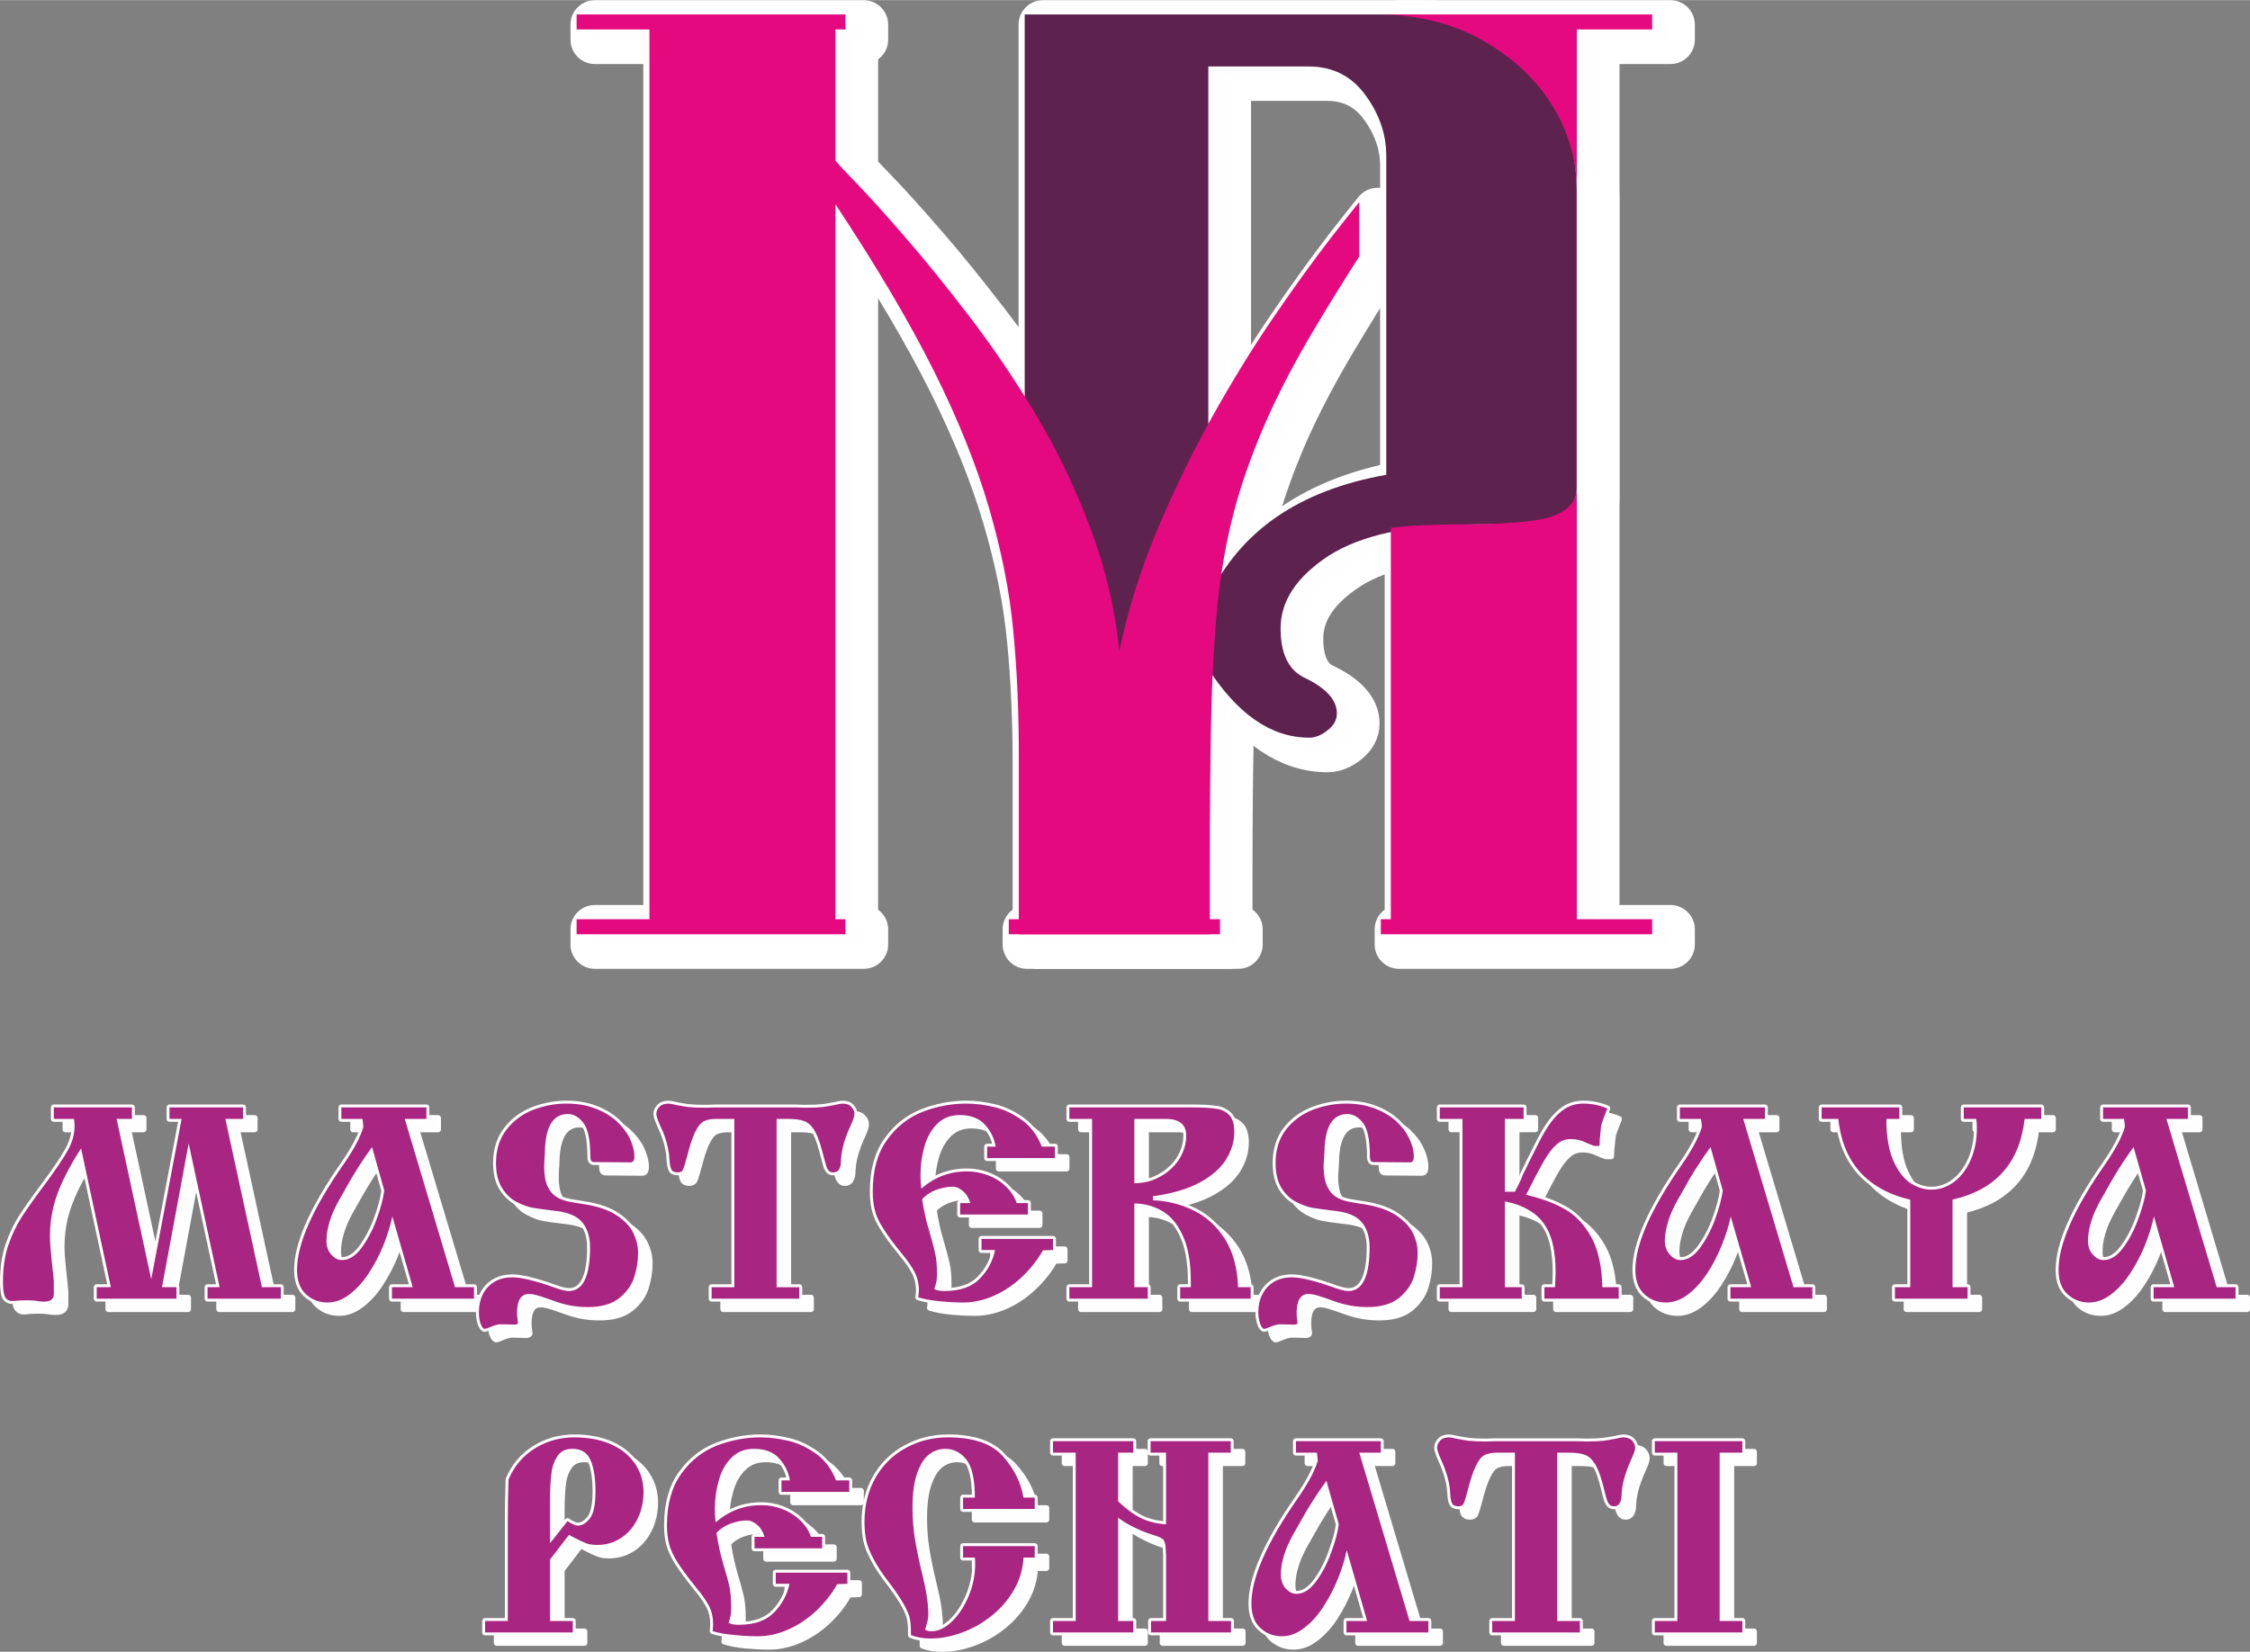 <?xml version="1.0" encoding="UTF-8"?>
<!DOCTYPE svg PUBLIC "-//W3C//DTD SVG 1.1//EN" "http://www.w3.org/Graphics/SVG/1.1/DTD/svg11.dtd">
<!-- Creator: CorelDRAW X8 -->
<svg xmlns="http://www.w3.org/2000/svg" xml:space="preserve" width="15.265cm" height="11.21cm" version="1.1" style="shape-rendering:geometricPrecision; text-rendering:geometricPrecision; image-rendering:optimizeQuality; fill-rule:evenodd; clip-rule:evenodd"
viewBox="0 0 15265 11208"
 xmlns:xlink="http://www.w3.org/1999/xlink">
 <rect x="0" y="0" width="15265" height="11208" fill="#808080" stroke="none"/>
 <defs>
  <style type="text/css">
   <![CDATA[
    .str0 {stroke:white;stroke-width:39.215;stroke-linecap:round;stroke-linejoin:round}
    .str1 {stroke:white;stroke-width:39.215;stroke-linecap:round;stroke-linejoin:round}
    .str2 {stroke:white;stroke-width:331.268;stroke-linecap:round;stroke-linejoin:round}
    .str4 {stroke:white;stroke-width:331.268;stroke-linecap:round;stroke-linejoin:round}
    .str3 {stroke:white;stroke-width:331.268;stroke-linecap:round;stroke-linejoin:round}
    .fil3 {fill:none}
    .fil0 {fill:none;fill-rule:nonzero}
    .fil4 {fill:#FEFEFE}
    .fil7 {fill:#E5097F}
    .fil6 {fill:#E51A4B}
    .fil1 {fill:#FEFEFE;fill-rule:nonzero}
    .fil2 {fill:#A82682;fill-rule:nonzero}
    .fil5 {fill:#5E224F;fill-rule:nonzero}
   ]]>
  </style>
 </defs>
 <g id="Слой_x0020_1">
  <g id="_2788273763456">
   <g>
    <path class="fil0 str0" d="M831 8805l-202 -942c-47,73 -86,142 -117,206 -31,65 -55,128 -71,192 -15,64 -23,129 -23,196 0,40 4,96 12,170 8,73 13,119 14,137l0 93c-2,19 -11,32 -26,39 -11,5 -25,7 -41,7 -15,0 -37,-2 -67,-7 -11,-1 -27,-2 -48,-2 -26,0 -46,1 -60,2 -20,2 -33,4 -39,4 -22,0 -39,-9 -49,-27 -10,-18 -15,-53 -15,-107 0,-91 12,-173 36,-245 25,-73 56,-138 93,-195 37,-57 91,-133 162,-227 69,-94 119,-168 149,-223 31,-54 46,-110 46,-167 0,-10 -1,-26 -4,-46l-137 0 0 -77 530 0 0 77 -104 0 235 1088 206 -1088 -82 0 0 -77 499 0 0 77 -120 0 248 1142 128 0 0 78 -497 0 0 -78 82 0 -210 -975 -181 975 98 0 0 78 -541 0 0 -78 96 0zm1707 -1142l-142 0 0 -77 576 0 0 77 -147 0 342 1142 128 0 0 78 -557 0 0 -78 141 0 -138 -480c-13,62 -34,127 -61,196 -28,69 -62,133 -101,192 -38,59 -82,106 -130,142 -47,36 -97,54 -148,54 -57,0 -106,-19 -146,-55 -41,-38 -61,-93 -61,-167 0,-174 104,-411 313,-712 70,-101 116,-186 137,-256 0,-11 -2,-30 -6,-56zm-244 835c1,36 13,66 35,89 22,23 45,35 70,35 47,0 91,-28 132,-83 41,-55 76,-120 103,-195 28,-75 45,-140 52,-195l-83 -295c-69,96 -128,190 -178,280 -14,26 -29,51 -42,74 -14,24 -28,52 -42,83 -14,32 -25,65 -34,100 -9,34 -13,70 -13,107zm2064 -540l-250 -2c-16,0 -24,-12 -24,-37 0,-113 -16,-189 -47,-229 -31,-40 -66,-60 -105,-60 -100,0 -151,83 -156,248 0,16 -1,35 -3,58 -1,22 -2,38 -2,48 0,56 7,101 23,134 14,34 35,58 60,75 25,15 57,26 93,33 37,7 67,12 91,15 95,15 171,40 226,77 55,37 93,78 113,122 21,44 31,88 31,132 0,52 -8,106 -25,161 -16,55 -50,103 -101,145 -51,42 -122,62 -215,62 -77,0 -151,-13 -222,-39 -16,-5 -38,-13 -66,-23 -28,-10 -50,-17 -67,-21 -16,-4 -30,-6 -43,-6 -55,0 -82,43 -82,128 0,15 1,29 3,42 2,14 3,23 3,27 0,7 -9,11 -26,11 -2,0 -13,0 -35,-1 -21,-1 -43,-1 -65,-1 -20,3 -40,9 -61,18 -21,9 -33,14 -38,14 -10,0 -19,-11 -28,-34 -8,-23 -12,-50 -12,-81 0,-45 9,-85 26,-120 18,-36 44,-64 78,-85 35,-20 76,-31 124,-31 59,0 154,23 284,69 43,16 76,24 98,24 96,0 144,-99 144,-297 0,-69 -17,-125 -52,-168 -35,-44 -99,-70 -193,-80 -66,-8 -115,-14 -146,-20 -31,-5 -66,-18 -106,-39 -40,-20 -73,-51 -100,-95 -27,-43 -40,-99 -40,-169 0,-90 23,-166 71,-228 47,-60 107,-105 181,-133 73,-28 148,-43 226,-43 72,0 137,11 194,33 58,22 106,51 145,86 39,36 69,75 90,118 20,43 31,84 31,123 0,26 -9,39 -25,39zm703 847l0 -1142 -80 0 -43 0c-35,0 -63,6 -83,16 -21,10 -41,35 -60,74 -19,39 -38,99 -59,181 -10,37 -18,62 -24,74 -5,13 -18,19 -37,19 -22,0 -36,-8 -42,-23 -7,-16 -10,-37 -12,-63 -1,-51 -13,-104 -33,-161 -5,-14 -15,-39 -32,-75 -16,-37 -24,-62 -24,-75 0,-18 7,-35 21,-49 14,-15 34,-22 61,-22 9,0 26,3 51,9 25,6 52,10 81,14 29,4 67,5 116,5 10,0 22,0 35,0 14,-1 25,-1 32,-1l550 0c8,0 19,0 33,1 13,0 25,0 34,0 49,0 88,-1 117,-5 29,-4 56,-8 81,-14 25,-6 42,-9 51,-9 26,0 47,7 60,22 14,14 21,31 21,49 0,14 -8,38 -23,72 -16,34 -26,60 -33,78 -21,58 -33,111 -35,161 0,57 -17,86 -52,86 -14,0 -26,-5 -33,-15 -8,-10 -14,-21 -17,-34 -4,-13 -13,-48 -27,-105 -18,-64 -37,-111 -57,-141 -20,-29 -43,-48 -69,-56 -25,-9 -60,-13 -102,-13l-80 0 0 1142 154 0 0 78 -595 0 0 -78 154 0zm1532 -571l69 0c-11,-36 -28,-63 -51,-82 -23,-19 -45,-29 -66,-29 -38,0 -77,8 -116,22 -38,15 -70,36 -94,63 13,84 29,154 47,212 19,65 33,117 41,154 9,38 13,87 13,146 0,33 -6,66 -19,98 17,9 40,13 69,13 107,0 187,-28 241,-84 54,-56 88,-121 103,-194l-92 0 0 -76 485 0 0 76 -68 2c-37,65 -84,125 -141,179 -57,54 -120,97 -189,128 -69,31 -140,47 -212,47 -49,0 -102,-3 -160,-8 -57,-6 -105,-15 -144,-27 3,-22 4,-38 4,-49 0,-44 -10,-84 -29,-122 -19,-37 -47,-78 -84,-122 -57,-70 -100,-127 -128,-173 -29,-45 -48,-86 -57,-123 -10,-37 -15,-79 -15,-129 0,-144 32,-260 97,-350 64,-90 144,-153 241,-190 96,-38 194,-57 296,-57 62,0 126,8 192,24 66,16 129,46 188,89 59,43 103,103 133,179l89 0 0 78 -460 0 0 -78 58 0c-9,-55 -33,-104 -72,-148 -39,-44 -97,-66 -172,-66 -62,0 -113,20 -153,60 -39,39 -68,90 -86,153 -18,62 -27,127 -27,194 0,32 2,62 6,92 89,-78 192,-117 309,-117 47,0 94,9 140,25 46,17 86,42 121,74 35,32 61,71 77,116l76 0 0 78 -460 0 0 -78zm741 -648l834 0c71,0 126,2 162,8 38,5 67,20 90,44 22,24 33,62 33,114 0,64 -18,125 -55,185 -37,60 -96,112 -178,157 -83,45 -189,77 -319,94l0 27c98,4 190,27 275,69 86,42 157,106 213,193 55,88 85,197 90,328l85 0 0 78 -478 0 0 -78 72 0 0 -39c0,-129 -18,-233 -55,-312 -36,-78 -83,-134 -141,-167 -57,-33 -120,-49 -187,-49l0 567 91 0 0 78 -532 0 0 -78 154 0 0 -1142 -154 0 0 -77zm441 515c51,-1 99,-11 142,-30 43,-18 81,-43 113,-74 31,-31 56,-66 72,-104 17,-38 25,-77 25,-117 0,-75 -47,-113 -140,-113l-212 0 0 438zm1872 -143l-251 -2c-15,0 -23,-12 -23,-37 0,-113 -16,-189 -47,-229 -31,-40 -66,-60 -105,-60 -100,0 -152,83 -156,248 -1,16 -2,35 -3,58 -2,22 -3,38 -3,48 0,56 8,101 23,134 15,34 36,58 61,75 25,15 56,26 93,33 37,7 67,12 90,15 96,15 171,40 226,77 55,37 93,78 114,122 21,44 31,88 31,132 0,52 -8,106 -25,161 -17,55 -51,103 -101,145 -51,42 -123,62 -215,62 -77,0 -151,-13 -222,-39 -16,-5 -38,-13 -66,-23 -28,-10 -51,-17 -67,-21 -16,-4 -30,-6 -43,-6 -55,0 -82,43 -82,128 0,15 1,29 3,42 2,14 3,23 3,27 0,7 -9,11 -26,11 -2,0 -14,0 -35,-1 -21,-1 -43,-1 -65,-1 -20,3 -40,9 -61,18 -21,9 -34,14 -38,14 -10,0 -19,-11 -28,-34 -8,-23 -12,-50 -12,-81 0,-45 8,-85 26,-120 18,-36 44,-64 78,-85 35,-20 76,-31 123,-31 60,0 155,23 284,69 44,16 77,24 99,24 96,0 144,-99 144,-297 0,-69 -17,-125 -52,-168 -35,-44 -99,-70 -193,-80 -67,-8 -115,-14 -146,-20 -31,-5 -66,-18 -106,-39 -40,-20 -74,-51 -101,-95 -26,-43 -40,-99 -40,-169 0,-90 24,-166 71,-228 48,-60 108,-105 182,-133 73,-28 148,-43 225,-43 73,0 138,11 195,33 58,22 106,51 145,86 39,36 69,75 89,118 21,43 31,84 31,123 0,26 -8,39 -24,39zm642 200l68 0 26 -52c12,-24 22,-47 29,-67 10,-20 17,-35 22,-44 5,-9 11,-21 17,-36 22,-43 45,-90 71,-141 25,-50 52,-95 80,-133 28,-38 60,-69 95,-91 36,-23 77,-35 123,-35 58,0 113,11 164,34 -24,60 -36,94 -39,104 -3,9 -5,29 -8,61 -4,31 -6,60 -6,88l-37 0c-22,-8 -41,-16 -59,-24 -30,-15 -63,-22 -100,-22 -36,0 -68,12 -96,37 -28,25 -56,61 -84,110 -28,48 -68,125 -122,231 99,23 185,55 259,95 73,41 134,105 182,190 48,86 73,200 76,342l111 0 0 78 -504 0 0 -78 72 0c2,-47 4,-80 4,-100 0,-69 -6,-130 -17,-182 -11,-52 -29,-98 -56,-139 -26,-40 -61,-74 -107,-101 -45,-27 -100,-48 -164,-60l0 582 114 0 0 78 -556 0 0 -78 154 0 0 -1142 -154 0 0 -77 569 0 0 77 -127 0 0 495zm1330 -495l-143 0 0 -77 577 0 0 77 -147 0 341 1142 128 0 0 78 -556 0 0 -78 141 0 -139 -480c-12,62 -33,127 -61,196 -28,69 -61,133 -100,192 -39,59 -82,106 -130,142 -48,36 -97,54 -148,54 -57,0 -106,-19 -147,-55 -40,-38 -61,-93 -61,-167 0,-174 105,-411 314,-712 70,-101 115,-186 137,-256 0,-11 -2,-30 -6,-56zm-245 835c2,36 14,66 36,89 22,23 45,35 70,35 47,0 91,-28 132,-83 41,-55 76,-120 103,-195 27,-75 45,-140 52,-195l-83 -295c-69,96 -129,190 -178,280 -15,26 -29,51 -42,74 -14,24 -28,52 -42,83 -14,32 -26,65 -34,100 -9,34 -14,70 -14,107zm1952 307l102 0 0 78 -493 0 0 -78 104 0 0 -593c-92,-22 -172,-56 -241,-102 -69,-46 -125,-106 -167,-180 -42,-74 -69,-163 -80,-267l-113 0 0 -77 527 0 0 77 -88 0c0,122 17,219 50,290 34,72 73,122 119,149 46,28 91,41 135,41 57,0 109,-17 157,-54 47,-36 84,-86 112,-149 27,-64 41,-135 41,-214 0,-19 -1,-40 -4,-63l-85 0 0 -77 526 0 0 77 -113 0c-33,298 -196,481 -489,549l0 593zm1163 -1142l-142 0 0 -77 576 0 0 77 -146 0 341 1142 128 0 0 78 -556 0 0 -78 140 0 -138 -480c-13,62 -33,127 -61,196 -28,69 -62,133 -101,192 -38,59 -82,106 -130,142 -47,36 -97,54 -148,54 -57,0 -106,-19 -146,-55 -41,-38 -61,-93 -61,-167 0,-174 104,-411 313,-712 70,-101 116,-186 137,-256 0,-11 -2,-30 -6,-56zm-244 835c2,36 13,66 35,89 22,23 45,35 70,35 47,0 91,-28 132,-83 42,-55 76,-120 103,-195 28,-75 46,-140 53,-195l-84 -295c-69,96 -128,190 -178,280 -14,26 -28,51 -42,74 -14,24 -27,52 -42,83 -14,32 -25,65 -34,100 -9,34 -13,70 -13,107zm-10434 2155l0 417 154 0 0 78 -595 0 0 -78 154 0 0 -678c0,-97 2,-191 5,-282 37,-89 96,-159 177,-209 81,-51 171,-77 270,-77 98,0 182,17 253,49 71,33 124,77 161,134 37,57 55,120 55,188 0,67 -14,128 -41,183 -27,55 -64,98 -112,130 -48,31 -102,47 -160,47 -30,0 -55,-4 -72,-11 -18,-6 -45,-19 -80,-37 -20,-10 -33,-17 -41,-21l-128 167zm0 -111l119 -150c11,9 24,16 37,22 14,6 24,9 31,9 29,0 57,-16 83,-48 25,-33 38,-94 38,-184 0,-89 -11,-159 -33,-211 -22,-52 -63,-78 -123,-78 -46,0 -79,16 -101,49 -22,32 -37,72 -42,119 -6,47 -9,106 -9,177l0 45 0 250zm1387 -43l68 0c-11,-36 -28,-63 -51,-82 -22,-19 -45,-29 -66,-29 -38,0 -77,8 -115,22 -39,15 -70,36 -94,63 13,84 29,155 46,212 20,65 34,117 42,154 8,38 12,87 12,146 0,34 -6,66 -18,98 17,9 40,13 68,13 107,0 187,-28 242,-84 53,-56 88,-121 103,-194l-93 0 0 -76 486 0 0 76 -69 2c-36,65 -83,125 -140,179 -57,54 -120,97 -190,128 -69,31 -139,47 -211,47 -50,0 -103,-3 -160,-8 -58,-6 -105,-15 -144,-27 2,-22 3,-38 3,-48 0,-45 -9,-85 -28,-122 -20,-38 -48,-79 -85,-123 -57,-70 -99,-127 -128,-172 -28,-46 -47,-87 -57,-124 -10,-36 -15,-79 -15,-129 0,-143 33,-260 97,-350 64,-90 145,-153 241,-190 96,-38 195,-57 296,-57 62,0 126,8 192,24 67,16 129,46 188,89 59,43 104,103 133,179l90 0 0 78 -460 0 0 -78 57 0c-9,-55 -33,-104 -72,-148 -39,-44 -96,-66 -172,-66 -62,0 -113,20 -152,60 -40,39 -68,90 -86,153 -18,62 -27,127 -27,194 0,32 2,62 5,92 90,-78 193,-117 310,-117 47,0 93,9 139,25 46,17 86,42 121,74 35,32 61,71 77,116l76 0 0 78 -459 0 0 -78zm1901 -188l-486 0 0 -78 80 0c0,-124 -20,-210 -58,-258 -39,-49 -86,-73 -143,-73 -38,0 -74,12 -107,36 -33,24 -61,66 -82,125 -22,59 -33,138 -33,238 0,73 5,143 16,209 10,67 27,149 51,247 27,108 40,197 40,269 0,8 0,17 -2,26 -1,10 -3,20 -6,29 -2,10 -5,17 -6,22 -2,6 -3,12 -4,16 -2,4 -3,7 -4,10 12,8 27,12 45,12 45,0 90,-22 136,-66 46,-44 84,-102 114,-172 30,-71 45,-144 45,-218 0,-20 -1,-35 -2,-45l-80 0 0 -78 486 0 0 78 -76 0c-4,77 -25,149 -63,216 -38,67 -88,126 -150,176 -61,50 -129,89 -202,116 -73,27 -144,41 -214,41 -52,0 -98,-8 -135,-22l0 -26c0,-33 -2,-61 -7,-84 -4,-25 -17,-55 -37,-93 -20,-37 -52,-85 -95,-143 -51,-65 -89,-122 -115,-172 -26,-49 -43,-92 -50,-129 -7,-36 -11,-77 -11,-121 0,-116 26,-218 77,-305 51,-87 120,-154 207,-200 86,-46 181,-70 283,-70 173,0 298,43 373,129 76,86 122,179 139,280l76 0 0 78zm891 -383l-105 0 0 -77 544 0 0 77 -152 0 0 1142 154 0 0 78 -543 0 0 -78 102 0 0 -439c0,-11 0,-18 -1,-21 0,-3 -1,-11 -1,-24 -1,-38 -8,-62 -22,-73 -14,-10 -39,-20 -74,-30 -37,-11 -76,-27 -118,-48 -43,-21 -79,-42 -109,-65l0 700 103 0 0 78 -545 0 0 -78 154 0 0 -1142 -154 0 0 -77 545 0 0 77 -103 0 0 330c53,52 105,90 155,114 49,24 106,38 170,42l0 -486zm1023 0l-142 0 0 -77 576 0 0 77 -146 0 341 1142 128 0 0 78 -556 0 0 -78 140 0 -138 -480c-13,62 -33,127 -61,196 -28,69 -62,133 -100,192 -39,59 -83,106 -131,142 -47,36 -97,54 -147,54 -58,0 -107,-19 -147,-55 -41,-37 -61,-93 -61,-167 0,-174 104,-411 313,-712 70,-101 116,-186 137,-256 0,-11 -2,-30 -6,-56zm-244 835c2,36 13,66 35,89 22,23 45,35 70,35 47,0 91,-28 132,-83 42,-55 76,-120 103,-195 28,-75 46,-140 53,-195l-84 -295c-69,96 -128,190 -178,280 -14,26 -28,51 -42,74 -14,24 -27,52 -42,83 -14,32 -25,65 -34,100 -9,34 -13,70 -13,107zm1588 307l0 -1142 -80 0 -43 0c-34,0 -62,6 -83,16 -21,10 -40,35 -59,74 -19,39 -39,99 -59,181 -10,37 -18,62 -24,75 -6,12 -18,18 -37,18 -22,0 -36,-8 -43,-23 -6,-16 -10,-37 -11,-63 -2,-51 -13,-104 -34,-161 -4,-14 -15,-39 -31,-75 -16,-37 -24,-62 -24,-75 0,-18 7,-34 21,-49 13,-15 34,-22 61,-22 8,0 25,3 50,9 26,6 53,11 81,14 29,4 68,5 116,5 10,0 22,0 36,0 13,-1 24,-1 32,-1l550 0c8,0 19,0 32,1 14,0 25,0 35,0 48,0 87,-1 116,-5 29,-3 56,-8 82,-14 25,-6 42,-9 50,-9 27,0 47,7 61,22 13,14 21,31 21,49 0,14 -8,38 -24,72 -15,34 -26,60 -32,78 -22,58 -33,111 -36,161 0,57 -17,86 -51,86 -15,0 -26,-5 -34,-15 -8,-10 -13,-21 -17,-34 -4,-13 -12,-48 -27,-105 -17,-64 -36,-111 -57,-141 -20,-29 -42,-48 -68,-56 -25,-8 -60,-13 -103,-13l-80 0 0 1142 154 0 0 78 -595 0 0 -78 154 0zm1102 0l0 -1142 -153 0 0 -77 594 0 0 77 -154 0 0 1142 154 0 0 78 -594 0 0 -78 153 0z"/>
    <path id="1" class="fil1" d="M831 8805l-202 -942c-47,73 -86,142 -117,206 -31,65 -55,128 -71,192 -15,64 -23,129 -23,196 0,40 4,96 12,170 8,73 13,119 14,137l0 93c-2,19 -11,32 -26,39 -11,5 -25,7 -41,7 -15,0 -37,-2 -67,-7 -11,-1 -27,-2 -48,-2 -26,0 -46,1 -60,2 -20,2 -33,4 -39,4 -22,0 -39,-9 -49,-27 -10,-18 -15,-53 -15,-107 0,-91 12,-173 36,-245 25,-73 56,-138 93,-195 37,-57 91,-133 162,-227 69,-94 119,-168 149,-223 31,-54 46,-110 46,-167 0,-10 -1,-26 -4,-46l-137 0 0 -77 530 0 0 77 -104 0 235 1088 206 -1088 -82 0 0 -77 499 0 0 77 -120 0 248 1142 128 0 0 78 -497 0 0 -78 82 0 -210 -975 -181 975 98 0 0 78 -541 0 0 -78 96 0zm1707 -1142l-142 0 0 -77 576 0 0 77 -147 0 342 1142 128 0 0 78 -557 0 0 -78 141 0 -138 -480c-13,62 -34,127 -61,196 -28,69 -62,133 -101,192 -38,59 -82,106 -130,142 -47,36 -97,54 -148,54 -57,0 -106,-19 -146,-55 -41,-38 -61,-93 -61,-167 0,-174 104,-411 313,-712 70,-101 116,-186 137,-256 0,-11 -2,-30 -6,-56zm-244 835c1,36 13,66 35,89 22,23 45,35 70,35 47,0 91,-28 132,-83 41,-55 76,-120 103,-195 28,-75 45,-140 52,-195l-83 -295c-69,96 -128,190 -178,280 -14,26 -29,51 -42,74 -14,24 -28,52 -42,83 -14,32 -25,65 -34,100 -9,34 -13,70 -13,107zm2064 -540l-250 -2c-16,0 -24,-12 -24,-37 0,-113 -16,-189 -47,-229 -31,-40 -66,-60 -105,-60 -100,0 -151,83 -156,248 0,16 -1,35 -3,58 -1,22 -2,38 -2,48 0,56 7,101 23,134 14,34 35,58 60,75 25,15 57,26 93,33 37,7 67,12 91,15 95,15 171,40 226,77 55,37 93,78 113,122 21,44 31,88 31,132 0,52 -8,106 -25,161 -16,55 -50,103 -101,145 -51,42 -122,62 -215,62 -77,0 -151,-13 -222,-39 -16,-5 -38,-13 -66,-23 -28,-10 -50,-17 -67,-21 -16,-4 -30,-6 -43,-6 -55,0 -82,43 -82,128 0,15 1,29 3,42 2,14 3,23 3,27 0,7 -9,11 -26,11 -2,0 -13,0 -35,-1 -21,-1 -43,-1 -65,-1 -20,3 -40,9 -61,18 -21,9 -33,14 -38,14 -10,0 -19,-11 -28,-34 -8,-23 -12,-50 -12,-81 0,-45 9,-85 26,-120 18,-36 44,-64 78,-85 35,-20 76,-31 124,-31 59,0 154,23 284,69 43,16 76,24 98,24 96,0 144,-99 144,-297 0,-69 -17,-125 -52,-168 -35,-44 -99,-70 -193,-80 -66,-8 -115,-14 -146,-20 -31,-5 -66,-18 -106,-39 -40,-20 -73,-51 -100,-95 -27,-43 -40,-99 -40,-169 0,-90 23,-166 71,-228 47,-60 107,-105 181,-133 73,-28 148,-43 226,-43 72,0 137,11 194,33 58,22 106,51 145,86 39,36 69,75 90,118 20,43 31,84 31,123 0,26 -9,39 -25,39zm703 847l0 -1142 -80 0 -43 0c-35,0 -63,6 -83,16 -21,10 -41,35 -60,74 -19,39 -38,99 -59,181 -10,37 -18,62 -24,74 -5,13 -18,19 -37,19 -22,0 -36,-8 -42,-23 -7,-16 -10,-37 -12,-63 -1,-51 -13,-104 -33,-161 -5,-14 -15,-39 -32,-75 -16,-37 -24,-62 -24,-75 0,-18 7,-35 21,-49 14,-15 34,-22 61,-22 9,0 26,3 51,9 25,6 52,10 81,14 29,4 67,5 116,5 10,0 22,0 35,0 14,-1 25,-1 32,-1l550 0c8,0 19,0 33,1 13,0 25,0 34,0 49,0 88,-1 117,-5 29,-4 56,-8 81,-14 25,-6 42,-9 51,-9 26,0 47,7 60,22 14,14 21,31 21,49 0,14 -8,38 -23,72 -16,34 -26,60 -33,78 -21,58 -33,111 -35,161 0,57 -17,86 -52,86 -14,0 -26,-5 -33,-15 -8,-10 -14,-21 -17,-34 -4,-13 -13,-48 -27,-105 -18,-64 -37,-111 -57,-141 -20,-29 -43,-48 -69,-56 -25,-9 -60,-13 -102,-13l-80 0 0 1142 154 0 0 78 -595 0 0 -78 154 0zm1532 -571l69 0c-11,-36 -28,-63 -51,-82 -23,-19 -45,-29 -66,-29 -38,0 -77,8 -116,22 -38,15 -70,36 -94,63 13,84 29,154 47,212 19,65 33,117 41,154 9,38 13,87 13,146 0,33 -6,66 -19,98 17,9 40,13 69,13 107,0 187,-28 241,-84 54,-56 88,-121 103,-194l-92 0 0 -76 485 0 0 76 -68 2c-37,65 -84,125 -141,179 -57,54 -120,97 -189,128 -69,31 -140,47 -212,47 -49,0 -102,-3 -160,-8 -57,-6 -105,-15 -144,-27 3,-22 4,-38 4,-49 0,-44 -10,-84 -29,-122 -19,-37 -47,-78 -84,-122 -57,-70 -100,-127 -128,-173 -29,-45 -48,-86 -57,-123 -10,-37 -15,-79 -15,-129 0,-144 32,-260 97,-350 64,-90 144,-153 241,-190 96,-38 194,-57 296,-57 62,0 126,8 192,24 66,16 129,46 188,89 59,43 103,103 133,179l89 0 0 78 -460 0 0 -78 58 0c-9,-55 -33,-104 -72,-148 -39,-44 -97,-66 -172,-66 -62,0 -113,20 -153,60 -39,39 -68,90 -86,153 -18,62 -27,127 -27,194 0,32 2,62 6,92 89,-78 192,-117 309,-117 47,0 94,9 140,25 46,17 86,42 121,74 35,32 61,71 77,116l76 0 0 78 -460 0 0 -78zm741 -648l834 0c71,0 126,2 162,8 38,5 67,20 90,44 22,24 33,62 33,114 0,64 -18,125 -55,185 -37,60 -96,112 -178,157 -83,45 -189,77 -319,94l0 27c98,4 190,27 275,69 86,42 157,106 213,193 55,88 85,197 90,328l85 0 0 78 -478 0 0 -78 72 0 0 -39c0,-129 -18,-233 -55,-312 -36,-78 -83,-134 -141,-167 -57,-33 -120,-49 -187,-49l0 567 91 0 0 78 -532 0 0 -78 154 0 0 -1142 -154 0 0 -77zm441 515c51,-1 99,-11 142,-30 43,-18 81,-43 113,-74 31,-31 56,-66 72,-104 17,-38 25,-77 25,-117 0,-75 -47,-113 -140,-113l-212 0 0 438zm1872 -143l-251 -2c-15,0 -23,-12 -23,-37 0,-113 -16,-189 -47,-229 -31,-40 -66,-60 -105,-60 -100,0 -152,83 -156,248 -1,16 -2,35 -3,58 -2,22 -3,38 -3,48 0,56 8,101 23,134 15,34 36,58 61,75 25,15 56,26 93,33 37,7 67,12 90,15 96,15 171,40 226,77 55,37 93,78 114,122 21,44 31,88 31,132 0,52 -8,106 -25,161 -17,55 -51,103 -101,145 -51,42 -123,62 -215,62 -77,0 -151,-13 -222,-39 -16,-5 -38,-13 -66,-23 -28,-10 -51,-17 -67,-21 -16,-4 -30,-6 -43,-6 -55,0 -82,43 -82,128 0,15 1,29 3,42 2,14 3,23 3,27 0,7 -9,11 -26,11 -2,0 -14,0 -35,-1 -21,-1 -43,-1 -65,-1 -20,3 -40,9 -61,18 -21,9 -34,14 -38,14 -10,0 -19,-11 -28,-34 -8,-23 -12,-50 -12,-81 0,-45 8,-85 26,-120 18,-36 44,-64 78,-85 35,-20 76,-31 123,-31 60,0 155,23 284,69 44,16 77,24 99,24 96,0 144,-99 144,-297 0,-69 -17,-125 -52,-168 -35,-44 -99,-70 -193,-80 -67,-8 -115,-14 -146,-20 -31,-5 -66,-18 -106,-39 -40,-20 -74,-51 -101,-95 -26,-43 -40,-99 -40,-169 0,-90 24,-166 71,-228 48,-60 108,-105 182,-133 73,-28 148,-43 225,-43 73,0 138,11 195,33 58,22 106,51 145,86 39,36 69,75 89,118 21,43 31,84 31,123 0,26 -8,39 -24,39zm642 200l68 0 26 -52c12,-24 22,-47 29,-67 10,-20 17,-35 22,-44 5,-9 11,-21 17,-36 22,-43 45,-90 71,-141 25,-50 52,-95 80,-133 28,-38 60,-69 95,-91 36,-23 77,-35 123,-35 58,0 113,11 164,34 -24,60 -36,94 -39,104 -3,9 -5,29 -8,61 -4,31 -6,60 -6,88l-37 0c-22,-8 -41,-16 -59,-24 -30,-15 -63,-22 -100,-22 -36,0 -68,12 -96,37 -28,25 -56,61 -84,110 -28,48 -68,125 -122,231 99,23 185,55 259,95 73,41 134,105 182,190 48,86 73,200 76,342l111 0 0 78 -504 0 0 -78 72 0c2,-47 4,-80 4,-100 0,-69 -6,-130 -17,-182 -11,-52 -29,-98 -56,-139 -26,-40 -61,-74 -107,-101 -45,-27 -100,-48 -164,-60l0 582 114 0 0 78 -556 0 0 -78 154 0 0 -1142 -154 0 0 -77 569 0 0 77 -127 0 0 495zm1330 -495l-143 0 0 -77 577 0 0 77 -147 0 341 1142 128 0 0 78 -556 0 0 -78 141 0 -139 -480c-12,62 -33,127 -61,196 -28,69 -61,133 -100,192 -39,59 -82,106 -130,142 -48,36 -97,54 -148,54 -57,0 -106,-19 -147,-55 -40,-38 -61,-93 -61,-167 0,-174 105,-411 314,-712 70,-101 115,-186 137,-256 0,-11 -2,-30 -6,-56zm-245 835c2,36 14,66 36,89 22,23 45,35 70,35 47,0 91,-28 132,-83 41,-55 76,-120 103,-195 27,-75 45,-140 52,-195l-83 -295c-69,96 -129,190 -178,280 -15,26 -29,51 -42,74 -14,24 -28,52 -42,83 -14,32 -26,65 -34,100 -9,34 -14,70 -14,107zm1952 307l102 0 0 78 -493 0 0 -78 104 0 0 -593c-92,-22 -172,-56 -241,-102 -69,-46 -125,-106 -167,-180 -42,-74 -69,-163 -80,-267l-113 0 0 -77 527 0 0 77 -88 0c0,122 17,219 50,290 34,72 73,122 119,149 46,28 91,41 135,41 57,0 109,-17 157,-54 47,-36 84,-86 112,-149 27,-64 41,-135 41,-214 0,-19 -1,-40 -4,-63l-85 0 0 -77 526 0 0 77 -113 0c-33,298 -196,481 -489,549l0 593zm1163 -1142l-142 0 0 -77 576 0 0 77 -146 0 341 1142 128 0 0 78 -556 0 0 -78 140 0 -138 -480c-13,62 -33,127 -61,196 -28,69 -62,133 -101,192 -38,59 -82,106 -130,142 -47,36 -97,54 -148,54 -57,0 -106,-19 -146,-55 -41,-38 -61,-93 -61,-167 0,-174 104,-411 313,-712 70,-101 116,-186 137,-256 0,-11 -2,-30 -6,-56zm-244 835c2,36 13,66 35,89 22,23 45,35 70,35 47,0 91,-28 132,-83 42,-55 76,-120 103,-195 28,-75 46,-140 53,-195l-84 -295c-69,96 -128,190 -178,280 -14,26 -28,51 -42,74 -14,24 -27,52 -42,83 -14,32 -25,65 -34,100 -9,34 -13,70 -13,107zm-10434 2155l0 417 154 0 0 78 -595 0 0 -78 154 0 0 -678c0,-97 2,-191 5,-282 37,-89 96,-159 177,-209 81,-51 171,-77 270,-77 98,0 182,17 253,49 71,33 124,77 161,134 37,57 55,120 55,188 0,67 -14,128 -41,183 -27,55 -64,98 -112,130 -48,31 -102,47 -160,47 -30,0 -55,-4 -72,-11 -18,-6 -45,-19 -80,-37 -20,-10 -33,-17 -41,-21l-128 167zm0 -111l119 -150c11,9 24,16 37,22 14,6 24,9 31,9 29,0 57,-16 83,-48 25,-33 38,-94 38,-184 0,-89 -11,-159 -33,-211 -22,-52 -63,-78 -123,-78 -46,0 -79,16 -101,49 -22,32 -37,72 -42,119 -6,47 -9,106 -9,177l0 45 0 250zm1387 -43l68 0c-11,-36 -28,-63 -51,-82 -22,-19 -45,-29 -66,-29 -38,0 -77,8 -115,22 -39,15 -70,36 -94,63 13,84 29,155 46,212 20,65 34,117 42,154 8,38 12,87 12,146 0,34 -6,66 -18,98 17,9 40,13 68,13 107,0 187,-28 242,-84 53,-56 88,-121 103,-194l-93 0 0 -76 486 0 0 76 -69 2c-36,65 -83,125 -140,179 -57,54 -120,97 -190,128 -69,31 -139,47 -211,47 -50,0 -103,-3 -160,-8 -58,-6 -105,-15 -144,-27 2,-22 3,-38 3,-48 0,-45 -9,-85 -28,-122 -20,-38 -48,-79 -85,-123 -57,-70 -99,-127 -128,-172 -28,-46 -47,-87 -57,-124 -10,-36 -15,-79 -15,-129 0,-143 33,-260 97,-350 64,-90 145,-153 241,-190 96,-38 195,-57 296,-57 62,0 126,8 192,24 67,16 129,46 188,89 59,43 104,103 133,179l90 0 0 78 -460 0 0 -78 57 0c-9,-55 -33,-104 -72,-148 -39,-44 -96,-66 -172,-66 -62,0 -113,20 -152,60 -40,39 -68,90 -86,153 -18,62 -27,127 -27,194 0,32 2,62 5,92 90,-78 193,-117 310,-117 47,0 93,9 139,25 46,17 86,42 121,74 35,32 61,71 77,116l76 0 0 78 -459 0 0 -78zm1901 -188l-486 0 0 -78 80 0c0,-124 -20,-210 -58,-258 -39,-49 -86,-73 -143,-73 -38,0 -74,12 -107,36 -33,24 -61,66 -82,125 -22,59 -33,138 -33,238 0,73 5,143 16,209 10,67 27,149 51,247 27,108 40,197 40,269 0,8 0,17 -2,26 -1,10 -3,20 -6,29 -2,10 -5,17 -6,22 -2,6 -3,12 -4,16 -2,4 -3,7 -4,10 12,8 27,12 45,12 45,0 90,-22 136,-66 46,-44 84,-102 114,-172 30,-71 45,-144 45,-218 0,-20 -1,-35 -2,-45l-80 0 0 -78 486 0 0 78 -76 0c-4,77 -25,149 -63,216 -38,67 -88,126 -150,176 -61,50 -129,89 -202,116 -73,27 -144,41 -214,41 -52,0 -98,-8 -135,-22l0 -26c0,-33 -2,-61 -7,-84 -4,-25 -17,-55 -37,-93 -20,-37 -52,-85 -95,-143 -51,-65 -89,-122 -115,-172 -26,-49 -43,-92 -50,-129 -7,-36 -11,-77 -11,-121 0,-116 26,-218 77,-305 51,-87 120,-154 207,-200 86,-46 181,-70 283,-70 173,0 298,43 373,129 76,86 122,179 139,280l76 0 0 78zm891 -383l-105 0 0 -77 544 0 0 77 -152 0 0 1142 154 0 0 78 -543 0 0 -78 102 0 0 -439c0,-11 0,-18 -1,-21 0,-3 -1,-11 -1,-24 -1,-38 -8,-62 -22,-73 -14,-10 -39,-20 -74,-30 -37,-11 -76,-27 -118,-48 -43,-21 -79,-42 -109,-65l0 700 103 0 0 78 -545 0 0 -78 154 0 0 -1142 -154 0 0 -77 545 0 0 77 -103 0 0 330c53,52 105,90 155,114 49,24 106,38 170,42l0 -486zm1023 0l-142 0 0 -77 576 0 0 77 -146 0 341 1142 128 0 0 78 -556 0 0 -78 140 0 -138 -480c-13,62 -33,127 -61,196 -28,69 -62,133 -100,192 -39,59 -83,106 -131,142 -47,36 -97,54 -147,54 -58,0 -107,-19 -147,-55 -41,-37 -61,-93 -61,-167 0,-174 104,-411 313,-712 70,-101 116,-186 137,-256 0,-11 -2,-30 -6,-56zm-244 835c2,36 13,66 35,89 22,23 45,35 70,35 47,0 91,-28 132,-83 42,-55 76,-120 103,-195 28,-75 46,-140 53,-195l-84 -295c-69,96 -128,190 -178,280 -14,26 -28,51 -42,74 -14,24 -27,52 -42,83 -14,32 -25,65 -34,100 -9,34 -13,70 -13,107zm1588 307l0 -1142 -80 0 -43 0c-34,0 -62,6 -83,16 -21,10 -40,35 -59,74 -19,39 -39,99 -59,181 -10,37 -18,62 -24,75 -6,12 -18,18 -37,18 -22,0 -36,-8 -43,-23 -6,-16 -10,-37 -11,-63 -2,-51 -13,-104 -34,-161 -4,-14 -15,-39 -31,-75 -16,-37 -24,-62 -24,-75 0,-18 7,-34 21,-49 13,-15 34,-22 61,-22 8,0 25,3 50,9 26,6 53,11 81,14 29,4 68,5 116,5 10,0 22,0 36,0 13,-1 24,-1 32,-1l550 0c8,0 19,0 32,1 14,0 25,0 35,0 48,0 87,-1 116,-5 29,-3 56,-8 82,-14 25,-6 42,-9 50,-9 27,0 47,7 61,22 13,14 21,31 21,49 0,14 -8,38 -24,72 -15,34 -26,60 -32,78 -22,58 -33,111 -36,161 0,57 -17,86 -51,86 -15,0 -26,-5 -34,-15 -8,-10 -13,-21 -17,-34 -4,-13 -12,-48 -27,-105 -17,-64 -36,-111 -57,-141 -20,-29 -42,-48 -68,-56 -25,-8 -60,-13 -103,-13l-80 0 0 1142 154 0 0 78 -595 0 0 -78 154 0zm1102 0l0 -1142 -153 0 0 -77 594 0 0 77 -154 0 0 1142 154 0 0 78 -594 0 0 -78 153 0z"/>
   </g>
   <g>
    <path class="fil0 str1" d="M752 8734l-202 -942c-47,73 -86,142 -117,206 -31,64 -55,128 -71,192 -15,64 -23,129 -23,195 0,40 4,97 12,171 8,73 13,119 14,137l0 93c-2,19 -11,32 -26,39 -11,5 -25,7 -41,7 -15,0 -37,-2 -67,-7 -11,-1 -27,-2 -48,-2 -26,0 -46,1 -60,2 -20,2 -33,3 -39,3 -22,0 -39,-9 -49,-26 -10,-18 -15,-54 -15,-107 0,-91 12,-173 36,-245 25,-73 56,-138 93,-195 37,-57 91,-133 162,-228 69,-93 119,-168 149,-222 31,-55 46,-110 46,-167 0,-11 -1,-26 -4,-46l-137 0 0 -78 530 0 0 78 -104 0 235 1088 206 -1088 -82 0 0 -78 499 0 0 78 -120 0 248 1142 128 0 0 78 -497 0 0 -78 82 0 -210 -975 -181 975 98 0 0 78 -541 0 0 -78 96 0zm1707 -1142l-143 0 0 -78 577 0 0 78 -147 0 341 1142 129 0 0 78 -557 0 0 -78 141 0 -138 -480c-13,61 -34,127 -61,196 -28,69 -62,133 -101,192 -38,58 -82,106 -130,142 -47,36 -97,54 -148,54 -57,0 -106,-19 -146,-56 -41,-37 -61,-92 -61,-166 0,-174 104,-412 313,-712 70,-101 116,-186 137,-256 0,-11 -2,-30 -6,-56zm-244 834c1,37 13,66 35,89 22,24 45,35 70,35 47,0 91,-27 132,-82 41,-56 76,-121 103,-195 28,-75 45,-140 52,-195l-83 -295c-69,96 -128,189 -178,280 -14,26 -29,51 -42,74 -14,24 -28,51 -42,83 -14,32 -26,65 -34,100 -9,34 -13,69 -13,106zm2064 -539l-250 -2c-16,0 -24,-12 -24,-37 0,-113 -16,-189 -47,-229 -31,-40 -66,-60 -105,-60 -100,0 -151,83 -156,248 0,16 -1,35 -3,58 -1,22 -2,38 -2,48 0,56 7,101 22,134 15,34 36,58 61,74 25,16 57,27 93,34 37,6 67,12 91,15 95,14 171,40 226,77 55,37 93,78 113,122 21,44 31,88 31,131 0,53 -8,107 -25,162 -17,55 -50,103 -101,145 -51,41 -122,62 -215,62 -77,0 -151,-13 -222,-39 -16,-5 -38,-13 -66,-23 -28,-10 -50,-17 -67,-21 -16,-4 -30,-6 -43,-6 -55,0 -82,42 -82,128 0,15 1,28 3,42 2,14 3,23 3,27 0,7 -9,11 -26,11 -2,0 -14,-1 -35,-1 -21,-1 -43,-1 -65,-1 -20,3 -40,9 -61,18 -21,9 -34,13 -38,13 -10,0 -19,-11 -28,-34 -8,-22 -12,-49 -12,-80 0,-45 9,-85 26,-120 18,-36 44,-64 78,-85 35,-21 76,-31 124,-31 59,0 154,23 284,69 43,16 76,24 98,24 96,0 144,-99 144,-297 0,-69 -17,-125 -52,-168 -35,-44 -99,-71 -193,-80 -66,-8 -115,-15 -146,-20 -31,-6 -66,-19 -106,-39 -40,-20 -73,-52 -100,-95 -27,-43 -41,-100 -41,-169 0,-91 24,-167 72,-228 47,-61 107,-105 181,-134 73,-28 148,-42 226,-42 72,0 137,11 194,33 58,22 106,51 145,86 39,36 69,75 90,118 20,43 31,84 31,123 0,26 -9,39 -25,39zm703 847l0 -1142 -80 0 -43 0c-35,0 -63,5 -83,16 -21,10 -41,35 -60,73 -19,39 -38,100 -59,182 -10,37 -18,62 -24,74 -5,13 -18,18 -37,18 -22,0 -36,-7 -42,-22 -7,-16 -10,-37 -12,-63 -2,-51 -13,-105 -33,-161 -5,-14 -15,-40 -32,-76 -16,-36 -24,-61 -24,-74 0,-18 7,-35 21,-49 14,-15 34,-22 61,-22 9,0 26,3 51,9 25,5 52,10 81,14 29,3 67,5 116,5 10,0 22,0 35,-1 14,0 25,-1 32,-1l550 0c8,0 19,1 33,1 13,1 25,1 34,1 49,0 88,-2 117,-5 29,-4 56,-9 81,-14 25,-6 42,-9 50,-9 27,0 48,7 61,22 14,14 21,30 21,49 0,14 -8,38 -23,72 -16,34 -26,60 -33,78 -21,57 -33,111 -35,161 0,57 -17,85 -52,85 -15,0 -26,-4 -33,-14 -8,-10 -14,-21 -17,-35 -4,-13 -13,-48 -28,-104 -17,-64 -36,-111 -56,-141 -20,-30 -43,-48 -69,-56 -25,-9 -60,-13 -102,-13l-80 0 0 1142 154 0 0 78 -595 0 0 -78 154 0zm1532 -571l69 0c-11,-36 -28,-63 -51,-82 -23,-19 -45,-29 -66,-29 -39,0 -77,8 -116,22 -38,15 -70,36 -94,63 13,84 29,154 47,211 19,66 33,117 41,155 9,37 13,86 13,146 0,33 -6,66 -19,98 17,8 40,13 68,13 108,0 188,-28 242,-85 54,-55 88,-120 103,-193l-92 0 0 -76 485 0 0 76 -68 2c-37,65 -84,124 -141,179 -57,54 -120,97 -189,128 -69,31 -140,47 -212,47 -49,0 -103,-3 -160,-9 -57,-5 -105,-14 -144,-26 3,-23 4,-39 4,-49 0,-44 -10,-85 -29,-122 -19,-37 -47,-78 -84,-122 -57,-70 -100,-128 -128,-173 -29,-45 -48,-86 -57,-123 -10,-37 -15,-80 -15,-129 0,-144 32,-261 97,-350 64,-90 144,-153 241,-191 96,-37 194,-56 296,-56 62,0 126,8 192,24 66,16 129,46 188,89 59,43 103,103 133,179l89 0 0 78 -460 0 0 -78 58 0c-9,-55 -33,-105 -72,-148 -39,-44 -97,-66 -172,-66 -63,0 -113,20 -153,60 -39,39 -68,90 -86,152 -18,63 -27,127 -27,194 0,33 2,63 6,93 89,-78 192,-117 309,-117 47,0 94,8 140,25 46,17 86,41 121,74 35,32 61,71 77,116l76 0 0 78 -460 0 0 -78zm741 -649l834 0c71,0 126,3 162,9 38,5 67,20 90,44 22,24 33,62 33,114 0,63 -18,125 -55,185 -37,60 -96,112 -178,157 -83,45 -189,76 -319,94l0 27c98,4 190,27 275,69 86,41 157,106 213,193 55,88 85,197 90,328l85 0 0 78 -478 0 0 -78 72 0 0 -39c0,-129 -18,-233 -55,-312 -36,-79 -83,-134 -141,-167 -58,-33 -120,-50 -187,-50l0 568 91 0 0 78 -532 0 0 -78 154 0 0 -1142 -154 0 0 -78zm441 515c51,-1 99,-10 142,-29 43,-19 81,-43 113,-75 31,-30 56,-65 72,-103 17,-38 25,-77 25,-117 0,-75 -47,-113 -140,-113l-212 0 0 437zm1872 -142l-251 -2c-15,0 -23,-12 -23,-37 0,-113 -16,-189 -47,-229 -32,-40 -66,-60 -105,-60 -100,0 -152,83 -156,248 -1,16 -2,35 -3,58 -2,22 -3,38 -3,48 0,56 8,101 23,134 15,34 36,58 61,74 25,16 56,27 93,34 37,6 67,12 90,15 96,14 171,40 226,77 55,37 93,78 114,122 21,44 31,88 31,131 0,53 -8,107 -25,162 -17,55 -51,103 -101,145 -51,41 -123,62 -215,62 -77,0 -151,-13 -222,-39 -16,-5 -38,-13 -66,-23 -28,-10 -51,-17 -67,-21 -16,-4 -31,-6 -43,-6 -55,0 -82,42 -82,128 0,15 1,28 3,42 2,14 3,23 3,27 0,7 -9,11 -26,11 -2,0 -14,-1 -35,-1 -21,-1 -43,-1 -66,-1 -19,3 -39,9 -60,18 -21,9 -34,13 -38,13 -10,0 -20,-11 -28,-34 -8,-22 -13,-49 -13,-80 0,-45 9,-85 27,-120 18,-36 44,-64 78,-85 35,-21 76,-31 123,-31 60,0 155,23 284,69 44,16 77,24 99,24 96,0 144,-99 144,-297 0,-69 -17,-125 -52,-168 -35,-44 -99,-71 -193,-80 -67,-8 -115,-15 -146,-20 -31,-6 -66,-19 -106,-39 -40,-20 -74,-52 -101,-95 -26,-43 -40,-100 -40,-169 0,-91 24,-167 71,-228 48,-61 108,-105 182,-134 73,-28 148,-42 225,-42 73,0 138,11 195,33 58,22 106,51 145,86 39,36 69,75 89,118 21,43 31,84 31,123 0,26 -8,39 -24,39zm642 199l68 0 26 -51c12,-24 22,-47 29,-67 10,-20 17,-35 22,-44 5,-9 11,-21 17,-36 22,-43 45,-90 71,-141 25,-50 52,-95 80,-133 28,-38 60,-69 95,-92 36,-22 77,-34 123,-34 58,0 113,11 164,33 -24,60 -36,95 -39,105 -3,9 -5,29 -8,60 -4,31 -6,61 -6,89l-37 0c-22,-8 -41,-16 -59,-24 -30,-15 -63,-22 -100,-22 -36,0 -68,12 -96,37 -28,24 -56,61 -84,110 -28,48 -69,125 -122,231 99,23 185,54 259,95 73,41 134,104 182,190 48,86 73,200 76,342l111 0 0 78 -504 0 0 -78 72 0c2,-47 4,-80 4,-100 0,-69 -6,-130 -17,-182 -11,-52 -29,-99 -56,-139 -26,-41 -61,-75 -107,-101 -45,-28 -100,-48 -164,-60l0 582 114 0 0 78 -556 0 0 -78 154 0 0 -1142 -154 0 0 -78 569 0 0 78 -127 0 0 494zm1330 -494l-143 0 0 -78 577 0 0 78 -147 0 341 1142 128 0 0 78 -556 0 0 -78 141 0 -139 -480c-12,61 -33,127 -61,196 -28,69 -61,133 -100,192 -39,58 -82,106 -130,142 -48,36 -97,54 -148,54 -57,0 -106,-19 -147,-56 -40,-37 -61,-92 -61,-166 0,-174 105,-412 314,-712 70,-101 115,-186 137,-256 0,-11 -2,-30 -6,-56zm-245 834c2,37 14,66 36,89 22,24 45,35 70,35 47,0 91,-27 132,-82 41,-56 76,-121 103,-195 27,-75 45,-140 52,-195l-83 -295c-69,96 -129,189 -178,280 -15,26 -29,51 -42,74 -14,24 -28,51 -42,83 -14,32 -26,65 -34,100 -9,34 -14,69 -14,106zm1952 308l102 0 0 78 -493 0 0 -78 104 0 0 -594c-92,-21 -173,-55 -241,-101 -69,-46 -125,-106 -167,-180 -42,-74 -69,-163 -80,-267l-113 0 0 -78 527 0 0 78 -88 0c0,122 17,218 50,290 34,72 73,121 119,149 46,28 91,41 135,41 57,0 109,-18 157,-54 47,-36 84,-86 112,-150 27,-63 41,-134 41,-213 0,-20 -1,-41 -4,-63l-85 0 0 -78 526 0 0 78 -113 0c-33,298 -196,481 -489,548l0 594zm1163 -1142l-142 0 0 -78 576 0 0 78 -146 0 341 1142 128 0 0 78 -556 0 0 -78 140 0 -138 -480c-13,61 -33,127 -61,196 -28,69 -62,133 -101,192 -38,58 -82,106 -130,142 -47,36 -97,54 -148,54 -57,0 -106,-19 -146,-56 -41,-37 -61,-92 -61,-166 0,-174 104,-412 313,-712 70,-101 116,-186 137,-256 0,-11 -2,-30 -6,-56zm-244 834c2,37 13,66 35,89 22,24 45,35 70,35 47,0 91,-27 132,-82 42,-56 76,-121 103,-195 28,-75 46,-140 53,-195l-84 -295c-69,96 -128,189 -178,280 -14,26 -28,51 -42,74 -14,24 -27,51 -42,83 -14,32 -25,65 -34,100 -9,34 -13,69 -13,106zm-10434 2156l0 417 154 0 0 78 -595 0 0 -78 154 0 0 -678c0,-97 2,-191 5,-282 37,-89 96,-159 177,-210 81,-51 171,-76 270,-76 98,0 182,17 253,49 71,33 124,77 161,134 37,57 55,120 55,188 0,67 -14,128 -41,183 -27,55 -64,98 -112,129 -48,32 -102,47 -160,47 -31,0 -55,-3 -73,-10 -17,-6 -44,-19 -80,-37 -19,-10 -32,-17 -40,-21l-128 167zm0 -111l119 -150c11,9 24,16 37,22 14,6 24,9 31,9 29,0 57,-16 83,-49 25,-32 38,-93 38,-183 0,-89 -11,-160 -33,-211 -22,-52 -63,-78 -123,-78 -46,0 -79,16 -102,49 -21,32 -36,71 -41,118 -6,47 -9,107 -9,178l0 45 0 250zm1387 -43l68 0c-11,-36 -28,-63 -51,-82 -23,-19 -45,-29 -66,-29 -38,0 -77,8 -115,22 -39,15 -70,36 -94,63 13,84 29,154 46,211 20,66 34,117 42,155 8,38 12,86 12,146 0,33 -6,66 -18,98 17,9 40,13 68,13 107,0 187,-28 241,-84 54,-56 89,-121 104,-194l-93 0 0 -76 486 0 0 76 -69 2c-36,65 -83,124 -140,179 -57,54 -120,97 -190,128 -69,31 -139,47 -211,47 -50,0 -103,-3 -160,-9 -58,-5 -106,-14 -144,-26 2,-22 3,-39 3,-49 0,-44 -9,-85 -28,-122 -20,-37 -48,-78 -85,-122 -57,-70 -99,-128 -128,-173 -28,-45 -47,-86 -57,-123 -10,-37 -15,-80 -15,-129 0,-144 32,-260 97,-350 64,-90 145,-153 241,-191 96,-37 195,-56 296,-56 62,0 126,8 192,24 67,16 129,46 188,89 59,43 104,103 133,179l90 0 0 78 -460 0 0 -78 57 0c-9,-55 -33,-105 -72,-148 -39,-44 -96,-66 -172,-66 -62,0 -113,20 -152,60 -40,39 -69,90 -86,153 -18,62 -27,126 -27,193 0,33 2,63 5,93 90,-78 193,-117 310,-117 47,0 93,8 139,25 46,17 86,42 121,74 35,32 61,71 77,116l76 0 0 78 -459 0 0 -78zm1901 -189l-486 0 0 -77 80 0c0,-125 -20,-211 -58,-259 -39,-48 -87,-72 -143,-72 -38,0 -74,12 -107,36 -33,24 -61,66 -82,125 -22,59 -33,138 -33,237 0,74 5,144 16,210 10,66 27,149 51,247 27,108 40,197 40,268 0,8 0,17 -2,27 -1,10 -3,19 -6,29 -2,10 -5,17 -6,22 -2,6 -3,11 -4,15 -2,4 -3,8 -4,11 12,8 27,11 45,11 45,0 90,-22 136,-65 46,-44 84,-102 114,-172 30,-71 45,-144 45,-219 0,-20 -1,-34 -2,-44l-80 0 0 -78 486 0 0 78 -76 0c-4,77 -25,149 -63,216 -38,67 -88,126 -150,176 -61,50 -129,89 -202,116 -73,27 -144,41 -214,41 -52,0 -98,-8 -135,-23l0 -26c0,-32 -2,-60 -7,-84 -4,-24 -17,-54 -37,-92 -20,-37 -52,-85 -95,-143 -51,-65 -89,-122 -115,-172 -26,-50 -43,-92 -50,-129 -7,-36 -11,-77 -11,-121 0,-116 26,-218 77,-305 51,-87 120,-154 207,-200 86,-47 181,-70 283,-70 173,0 298,43 373,129 76,86 122,179 139,280l76 0 0 77zm891 -382l-105 0 0 -78 544 0 0 78 -152 0 0 1142 154 0 0 78 -543 0 0 -78 102 0 0 -439c0,-11 0,-18 -1,-21 0,-3 -1,-11 -1,-24 -1,-38 -8,-63 -22,-73 -14,-10 -39,-20 -74,-30 -37,-12 -76,-27 -118,-48 -43,-21 -79,-42 -109,-66l0 701 103 0 0 78 -545 0 0 -78 154 0 0 -1142 -154 0 0 -78 545 0 0 78 -103 0 0 330c53,51 105,89 155,114 49,24 106,38 170,42l0 -486zm1023 0l-142 0 0 -78 576 0 0 78 -146 0 341 1142 128 0 0 78 -556 0 0 -78 140 0 -138 -480c-13,61 -33,127 -61,196 -28,69 -62,133 -101,192 -38,59 -82,106 -130,142 -47,36 -97,54 -148,54 -57,0 -106,-19 -146,-56 -41,-37 -61,-92 -61,-166 0,-174 104,-412 313,-712 70,-101 116,-186 137,-256 0,-11 -2,-30 -6,-56zm-244 835c2,36 13,65 35,89 22,23 45,34 70,34 47,0 91,-27 132,-82 42,-56 76,-120 103,-195 28,-75 46,-140 53,-195l-84 -295c-69,96 -128,189 -178,280 -14,26 -28,51 -42,74 -14,24 -27,51 -42,83 -14,32 -25,65 -34,100 -9,34 -13,69 -13,107zm1588 307l0 -1142 -80 0 -43 0c-34,0 -62,6 -83,16 -21,10 -40,35 -59,74 -19,38 -39,99 -59,181 -10,37 -18,62 -24,74 -6,13 -18,19 -37,19 -22,0 -36,-8 -43,-23 -6,-16 -10,-37 -11,-63 -2,-51 -13,-104 -34,-161 -4,-14 -15,-40 -31,-76 -16,-36 -24,-61 -24,-74 0,-18 7,-35 21,-49 13,-15 34,-22 61,-22 8,0 25,3 50,9 26,5 53,10 81,14 29,3 68,5 116,5 10,0 22,0 36,-1 13,0 24,-1 31,-1l551 0c8,0 19,1 32,1 14,1 25,1 35,1 48,0 87,-2 116,-5 29,-4 56,-9 82,-14 25,-6 42,-9 50,-9 27,0 47,7 61,22 13,14 21,30 21,49 0,14 -8,38 -24,72 -15,34 -26,60 -32,78 -22,57 -33,111 -36,161 0,57 -17,86 -51,86 -15,0 -26,-5 -34,-15 -8,-10 -13,-21 -17,-35 -4,-13 -12,-47 -27,-104 -17,-64 -36,-111 -57,-141 -20,-30 -42,-48 -68,-56 -25,-9 -60,-13 -103,-13l-80 0 0 1142 154 0 0 78 -595 0 0 -78 154 0zm1102 0l0 -1142 -153 0 0 -78 594 0 0 78 -154 0 0 1142 154 0 0 78 -594 0 0 -78 153 0z"/>
    <path id="1" class="fil2" d="M752 8734l-202 -942c-47,73 -86,142 -117,206 -31,64 -55,128 -71,192 -15,64 -23,129 -23,195 0,40 4,97 12,171 8,73 13,119 14,137l0 93c-2,19 -11,32 -26,39 -11,5 -25,7 -41,7 -15,0 -37,-2 -67,-7 -11,-1 -27,-2 -48,-2 -26,0 -46,1 -60,2 -20,2 -33,3 -39,3 -22,0 -39,-9 -49,-26 -10,-18 -15,-54 -15,-107 0,-91 12,-173 36,-245 25,-73 56,-138 93,-195 37,-57 91,-133 162,-228 69,-93 119,-168 149,-222 31,-55 46,-110 46,-167 0,-11 -1,-26 -4,-46l-137 0 0 -78 530 0 0 78 -104 0 235 1088 206 -1088 -82 0 0 -78 499 0 0 78 -120 0 248 1142 128 0 0 78 -497 0 0 -78 82 0 -210 -975 -181 975 98 0 0 78 -541 0 0 -78 96 0zm1707 -1142l-143 0 0 -78 577 0 0 78 -147 0 341 1142 129 0 0 78 -557 0 0 -78 141 0 -138 -480c-13,61 -34,127 -61,196 -28,69 -62,133 -101,192 -38,58 -82,106 -130,142 -47,36 -97,54 -148,54 -57,0 -106,-19 -146,-56 -41,-37 -61,-92 -61,-166 0,-174 104,-412 313,-712 70,-101 116,-186 137,-256 0,-11 -2,-30 -6,-56zm-244 834c1,37 13,66 35,89 22,24 45,35 70,35 47,0 91,-27 132,-82 41,-56 76,-121 103,-195 28,-75 45,-140 52,-195l-83 -295c-69,96 -128,189 -178,280 -14,26 -29,51 -42,74 -14,24 -28,51 -42,83 -14,32 -26,65 -34,100 -9,34 -13,69 -13,106zm2064 -539l-250 -2c-16,0 -24,-12 -24,-37 0,-113 -16,-189 -47,-229 -31,-40 -66,-60 -105,-60 -100,0 -151,83 -156,248 0,16 -1,35 -3,58 -1,22 -2,38 -2,48 0,56 7,101 22,134 15,34 36,58 61,74 25,16 57,27 93,34 37,6 67,12 91,15 95,14 171,40 226,77 55,37 93,78 113,122 21,44 31,88 31,131 0,53 -8,107 -25,162 -17,55 -50,103 -101,145 -51,41 -122,62 -215,62 -77,0 -151,-13 -222,-39 -16,-5 -38,-13 -66,-23 -28,-10 -50,-17 -67,-21 -16,-4 -30,-6 -43,-6 -55,0 -82,42 -82,128 0,15 1,28 3,42 2,14 3,23 3,27 0,7 -9,11 -26,11 -2,0 -14,-1 -35,-1 -21,-1 -43,-1 -65,-1 -20,3 -40,9 -61,18 -21,9 -34,13 -38,13 -10,0 -19,-11 -28,-34 -8,-22 -12,-49 -12,-80 0,-45 9,-85 26,-120 18,-36 44,-64 78,-85 35,-21 76,-31 124,-31 59,0 154,23 284,69 43,16 76,24 98,24 96,0 144,-99 144,-297 0,-69 -17,-125 -52,-168 -35,-44 -99,-71 -193,-80 -66,-8 -115,-15 -146,-20 -31,-6 -66,-19 -106,-39 -40,-20 -73,-52 -100,-95 -27,-43 -41,-100 -41,-169 0,-91 24,-167 72,-228 47,-61 107,-105 181,-134 73,-28 148,-42 226,-42 72,0 137,11 194,33 58,22 106,51 145,86 39,36 69,75 90,118 20,43 31,84 31,123 0,26 -9,39 -25,39zm703 847l0 -1142 -80 0 -43 0c-35,0 -63,5 -83,16 -21,10 -41,35 -60,73 -19,39 -38,100 -59,182 -10,37 -18,62 -24,74 -5,13 -18,18 -37,18 -22,0 -36,-7 -42,-22 -7,-16 -10,-37 -12,-63 -2,-51 -13,-105 -33,-161 -5,-14 -15,-40 -32,-76 -16,-36 -24,-61 -24,-74 0,-18 7,-35 21,-49 14,-15 34,-22 61,-22 9,0 26,3 51,9 25,5 52,10 81,14 29,3 67,5 116,5 10,0 22,0 35,-1 14,0 25,-1 32,-1l550 0c8,0 19,1 33,1 13,1 25,1 34,1 49,0 88,-2 117,-5 29,-4 56,-9 81,-14 25,-6 42,-9 50,-9 27,0 48,7 61,22 14,14 21,30 21,49 0,14 -8,38 -23,72 -16,34 -26,60 -33,78 -21,57 -33,111 -35,161 0,57 -17,85 -52,85 -15,0 -26,-4 -33,-14 -8,-10 -14,-21 -17,-35 -4,-13 -13,-48 -28,-104 -17,-64 -36,-111 -56,-141 -20,-30 -43,-48 -69,-56 -25,-9 -60,-13 -102,-13l-80 0 0 1142 154 0 0 78 -595 0 0 -78 154 0zm1532 -571l69 0c-11,-36 -28,-63 -51,-82 -23,-19 -45,-29 -66,-29 -39,0 -77,8 -116,22 -38,15 -70,36 -94,63 13,84 29,154 47,211 19,66 33,117 41,155 9,37 13,86 13,146 0,33 -6,66 -19,98 17,8 40,13 68,13 108,0 188,-28 242,-85 54,-55 88,-120 103,-193l-92 0 0 -76 485 0 0 76 -68 2c-37,65 -84,124 -141,179 -57,54 -120,97 -189,128 -69,31 -140,47 -212,47 -49,0 -103,-3 -160,-9 -57,-5 -105,-14 -144,-26 3,-23 4,-39 4,-49 0,-44 -10,-85 -29,-122 -19,-37 -47,-78 -84,-122 -57,-70 -100,-128 -128,-173 -29,-45 -48,-86 -57,-123 -10,-37 -15,-80 -15,-129 0,-144 32,-261 97,-350 64,-90 144,-153 241,-191 96,-37 194,-56 296,-56 62,0 126,8 192,24 66,16 129,46 188,89 59,43 103,103 133,179l89 0 0 78 -460 0 0 -78 58 0c-9,-55 -33,-105 -72,-148 -39,-44 -97,-66 -172,-66 -63,0 -113,20 -153,60 -39,39 -68,90 -86,152 -18,63 -27,127 -27,194 0,33 2,63 6,93 89,-78 192,-117 309,-117 47,0 94,8 140,25 46,17 86,41 121,74 35,32 61,71 77,116l76 0 0 78 -460 0 0 -78zm741 -649l834 0c71,0 126,3 162,9 38,5 67,20 90,44 22,24 33,62 33,114 0,63 -18,125 -55,185 -37,60 -96,112 -178,157 -83,45 -189,76 -319,94l0 27c98,4 190,27 275,69 86,41 157,106 213,193 55,88 85,197 90,328l85 0 0 78 -478 0 0 -78 72 0 0 -39c0,-129 -18,-233 -55,-312 -36,-79 -83,-134 -141,-167 -58,-33 -120,-50 -187,-50l0 568 91 0 0 78 -532 0 0 -78 154 0 0 -1142 -154 0 0 -78zm441 515c51,-1 99,-10 142,-29 43,-19 81,-43 113,-75 31,-30 56,-65 72,-103 17,-38 25,-77 25,-117 0,-75 -47,-113 -140,-113l-212 0 0 437zm1872 -142l-251 -2c-15,0 -23,-12 -23,-37 0,-113 -16,-189 -47,-229 -32,-40 -66,-60 -105,-60 -100,0 -152,83 -156,248 -1,16 -2,35 -3,58 -2,22 -3,38 -3,48 0,56 8,101 23,134 15,34 36,58 61,74 25,16 56,27 93,34 37,6 67,12 90,15 96,14 171,40 226,77 55,37 93,78 114,122 21,44 31,88 31,131 0,53 -8,107 -25,162 -17,55 -51,103 -101,145 -51,41 -123,62 -215,62 -77,0 -151,-13 -222,-39 -16,-5 -38,-13 -66,-23 -28,-10 -51,-17 -67,-21 -16,-4 -31,-6 -43,-6 -55,0 -82,42 -82,128 0,15 1,28 3,42 2,14 3,23 3,27 0,7 -9,11 -26,11 -2,0 -14,-1 -35,-1 -21,-1 -43,-1 -66,-1 -19,3 -39,9 -60,18 -21,9 -34,13 -38,13 -10,0 -20,-11 -28,-34 -8,-22 -13,-49 -13,-80 0,-45 9,-85 27,-120 18,-36 44,-64 78,-85 35,-21 76,-31 123,-31 60,0 155,23 284,69 44,16 77,24 99,24 96,0 144,-99 144,-297 0,-69 -17,-125 -52,-168 -35,-44 -99,-71 -193,-80 -67,-8 -115,-15 -146,-20 -31,-6 -66,-19 -106,-39 -40,-20 -74,-52 -101,-95 -26,-43 -40,-100 -40,-169 0,-91 24,-167 71,-228 48,-61 108,-105 182,-134 73,-28 148,-42 225,-42 73,0 138,11 195,33 58,22 106,51 145,86 39,36 69,75 89,118 21,43 31,84 31,123 0,26 -8,39 -24,39zm642 199l68 0 26 -51c12,-24 22,-47 29,-67 10,-20 17,-35 22,-44 5,-9 11,-21 17,-36 22,-43 45,-90 71,-141 25,-50 52,-95 80,-133 28,-38 60,-69 95,-92 36,-22 77,-34 123,-34 58,0 113,11 164,33 -24,60 -36,95 -39,105 -3,9 -5,29 -8,60 -4,31 -6,61 -6,89l-37 0c-22,-8 -41,-16 -59,-24 -30,-15 -63,-22 -100,-22 -36,0 -68,12 -96,37 -28,24 -56,61 -84,110 -28,48 -69,125 -122,231 99,23 185,54 259,95 73,41 134,104 182,190 48,86 73,200 76,342l111 0 0 78 -504 0 0 -78 72 0c2,-47 4,-80 4,-100 0,-69 -6,-130 -17,-182 -11,-52 -29,-99 -56,-139 -26,-41 -61,-75 -107,-101 -45,-28 -100,-48 -164,-60l0 582 114 0 0 78 -556 0 0 -78 154 0 0 -1142 -154 0 0 -78 569 0 0 78 -127 0 0 494zm1330 -494l-143 0 0 -78 577 0 0 78 -147 0 341 1142 128 0 0 78 -556 0 0 -78 141 0 -139 -480c-12,61 -33,127 -61,196 -28,69 -61,133 -100,192 -39,58 -82,106 -130,142 -48,36 -97,54 -148,54 -57,0 -106,-19 -147,-56 -40,-37 -61,-92 -61,-166 0,-174 105,-412 314,-712 70,-101 115,-186 137,-256 0,-11 -2,-30 -6,-56zm-245 834c2,37 14,66 36,89 22,24 45,35 70,35 47,0 91,-27 132,-82 41,-56 76,-121 103,-195 27,-75 45,-140 52,-195l-83 -295c-69,96 -129,189 -178,280 -15,26 -29,51 -42,74 -14,24 -28,51 -42,83 -14,32 -26,65 -34,100 -9,34 -14,69 -14,106zm1952 308l102 0 0 78 -493 0 0 -78 104 0 0 -594c-92,-21 -173,-55 -241,-101 -69,-46 -125,-106 -167,-180 -42,-74 -69,-163 -80,-267l-113 0 0 -78 527 0 0 78 -88 0c0,122 17,218 50,290 34,72 73,121 119,149 46,28 91,41 135,41 57,0 109,-18 157,-54 47,-36 84,-86 112,-150 27,-63 41,-134 41,-213 0,-20 -1,-41 -4,-63l-85 0 0 -78 526 0 0 78 -113 0c-33,298 -196,481 -489,548l0 594zm1163 -1142l-142 0 0 -78 576 0 0 78 -146 0 341 1142 128 0 0 78 -556 0 0 -78 140 0 -138 -480c-13,61 -33,127 -61,196 -28,69 -62,133 -101,192 -38,58 -82,106 -130,142 -47,36 -97,54 -148,54 -57,0 -106,-19 -146,-56 -41,-37 -61,-92 -61,-166 0,-174 104,-412 313,-712 70,-101 116,-186 137,-256 0,-11 -2,-30 -6,-56zm-244 834c2,37 13,66 35,89 22,24 45,35 70,35 47,0 91,-27 132,-82 42,-56 76,-121 103,-195 28,-75 46,-140 53,-195l-84 -295c-69,96 -128,189 -178,280 -14,26 -28,51 -42,74 -14,24 -27,51 -42,83 -14,32 -25,65 -34,100 -9,34 -13,69 -13,106zm-10434 2156l0 417 154 0 0 78 -595 0 0 -78 154 0 0 -678c0,-97 2,-191 5,-282 37,-89 96,-159 177,-210 81,-51 171,-76 270,-76 98,0 182,17 253,49 71,33 124,77 161,134 37,57 55,120 55,188 0,67 -14,128 -41,183 -27,55 -64,98 -112,129 -48,32 -102,47 -160,47 -31,0 -55,-3 -73,-10 -17,-6 -44,-19 -80,-37 -19,-10 -32,-17 -40,-21l-128 167zm0 -111l119 -150c11,9 24,16 37,22 14,6 24,9 31,9 29,0 57,-16 83,-49 25,-32 38,-93 38,-183 0,-89 -11,-160 -33,-211 -22,-52 -63,-78 -123,-78 -46,0 -79,16 -102,49 -21,32 -36,71 -41,118 -6,47 -9,107 -9,178l0 45 0 250zm1387 -43l68 0c-11,-36 -28,-63 -51,-82 -23,-19 -45,-29 -66,-29 -38,0 -77,8 -115,22 -39,15 -70,36 -94,63 13,84 29,154 46,211 20,66 34,117 42,155 8,38 12,86 12,146 0,33 -6,66 -18,98 17,9 40,13 68,13 107,0 187,-28 241,-84 54,-56 89,-121 104,-194l-93 0 0 -76 486 0 0 76 -69 2c-36,65 -83,124 -140,179 -57,54 -120,97 -190,128 -69,31 -139,47 -211,47 -50,0 -103,-3 -160,-9 -58,-5 -106,-14 -144,-26 2,-22 3,-39 3,-49 0,-44 -9,-85 -28,-122 -20,-37 -48,-78 -85,-122 -57,-70 -99,-128 -128,-173 -28,-45 -47,-86 -57,-123 -10,-37 -15,-80 -15,-129 0,-144 32,-260 97,-350 64,-90 145,-153 241,-191 96,-37 195,-56 296,-56 62,0 126,8 192,24 67,16 129,46 188,89 59,43 104,103 133,179l90 0 0 78 -460 0 0 -78 57 0c-9,-55 -33,-105 -72,-148 -39,-44 -96,-66 -172,-66 -62,0 -113,20 -152,60 -40,39 -69,90 -86,153 -18,62 -27,126 -27,193 0,33 2,63 5,93 90,-78 193,-117 310,-117 47,0 93,8 139,25 46,17 86,42 121,74 35,32 61,71 77,116l76 0 0 78 -459 0 0 -78zm1901 -189l-486 0 0 -77 80 0c0,-125 -20,-211 -58,-259 -39,-48 -87,-72 -143,-72 -38,0 -74,12 -107,36 -33,24 -61,66 -82,125 -22,59 -33,138 -33,237 0,74 5,144 16,210 10,66 27,149 51,247 27,108 40,197 40,268 0,8 0,17 -2,27 -1,10 -3,19 -6,29 -2,10 -5,17 -6,22 -2,6 -3,11 -4,15 -2,4 -3,8 -4,11 12,8 27,11 45,11 45,0 90,-22 136,-65 46,-44 84,-102 114,-172 30,-71 45,-144 45,-219 0,-20 -1,-34 -2,-44l-80 0 0 -78 486 0 0 78 -76 0c-4,77 -25,149 -63,216 -38,67 -88,126 -150,176 -61,50 -129,89 -202,116 -73,27 -144,41 -214,41 -52,0 -98,-8 -135,-23l0 -26c0,-32 -2,-60 -7,-84 -4,-24 -17,-54 -37,-92 -20,-37 -52,-85 -95,-143 -51,-65 -89,-122 -115,-172 -26,-50 -43,-92 -50,-129 -7,-36 -11,-77 -11,-121 0,-116 26,-218 77,-305 51,-87 120,-154 207,-200 86,-47 181,-70 283,-70 173,0 298,43 373,129 76,86 122,179 139,280l76 0 0 77zm891 -382l-105 0 0 -78 544 0 0 78 -152 0 0 1142 154 0 0 78 -543 0 0 -78 102 0 0 -439c0,-11 0,-18 -1,-21 0,-3 -1,-11 -1,-24 -1,-38 -8,-63 -22,-73 -14,-10 -39,-20 -74,-30 -37,-12 -76,-27 -118,-48 -43,-21 -79,-42 -109,-66l0 701 103 0 0 78 -545 0 0 -78 154 0 0 -1142 -154 0 0 -78 545 0 0 78 -103 0 0 330c53,51 105,89 155,114 49,24 106,38 170,42l0 -486zm1023 0l-142 0 0 -78 576 0 0 78 -146 0 341 1142 128 0 0 78 -556 0 0 -78 140 0 -138 -480c-13,61 -33,127 -61,196 -28,69 -62,133 -101,192 -38,59 -82,106 -130,142 -47,36 -97,54 -148,54 -57,0 -106,-19 -146,-56 -41,-37 -61,-92 -61,-166 0,-174 104,-412 313,-712 70,-101 116,-186 137,-256 0,-11 -2,-30 -6,-56zm-244 835c2,36 13,65 35,89 22,23 45,34 70,34 47,0 91,-27 132,-82 42,-56 76,-120 103,-195 28,-75 46,-140 53,-195l-84 -295c-69,96 -128,189 -178,280 -14,26 -28,51 -42,74 -14,24 -27,51 -42,83 -14,32 -25,65 -34,100 -9,34 -13,69 -13,107zm1588 307l0 -1142 -80 0 -43 0c-34,0 -62,6 -83,16 -21,10 -40,35 -59,74 -19,38 -39,99 -59,181 -10,37 -18,62 -24,74 -6,13 -18,19 -37,19 -22,0 -36,-8 -43,-23 -6,-16 -10,-37 -11,-63 -2,-51 -13,-104 -34,-161 -4,-14 -15,-40 -31,-76 -16,-36 -24,-61 -24,-74 0,-18 7,-35 21,-49 13,-15 34,-22 61,-22 8,0 25,3 50,9 26,5 53,10 81,14 29,3 68,5 116,5 10,0 22,0 36,-1 13,0 24,-1 31,-1l551 0c8,0 19,1 32,1 14,1 25,1 35,1 48,0 87,-2 116,-5 29,-4 56,-9 82,-14 25,-6 42,-9 50,-9 27,0 47,7 61,22 13,14 21,30 21,49 0,14 -8,38 -24,72 -15,34 -26,60 -32,78 -22,57 -33,111 -36,161 0,57 -17,86 -51,86 -15,0 -26,-5 -34,-15 -8,-10 -13,-21 -17,-35 -4,-13 -12,-47 -27,-104 -17,-64 -36,-111 -57,-141 -20,-30 -42,-48 -68,-56 -25,-9 -60,-13 -103,-13l-80 0 0 1142 154 0 0 78 -595 0 0 -78 154 0zm1102 0l0 -1142 -153 0 0 -78 594 0 0 78 -154 0 0 1142 154 0 0 78 -594 0 0 -78 153 0z"/>
   </g>
   <g>
    <g id="_2788273733792">
     <g>
      <path class="fil0 str2" d="M7076 166l2585 0c234,0 439,58 614,176 178,118 312,265 406,443 93,178 140,369 140,575l0 2023c0,82 -43,142 -129,184 -85,40 -273,60 -564,60 -440,0 -770,71 -989,212 -218,142 -327,306 -327,494 0,167 52,278 156,331 151,71 226,153 226,244 0,44 -20,82 -62,115 -42,34 -84,51 -125,51 -260,0 -491,-161 -694,-481l0 1805 -1237 0 0 -6232zm1246 352l0 3606c212,-450 614,-729 1207,-834l0 -2167c0,-143 -47,-281 -141,-410 -94,-130 -222,-195 -388,-195l-678 0z"/>
      <path id="1" class="fil1" d="M7076 166l2585 0c234,0 439,58 614,176 178,118 312,265 406,443 93,178 140,369 140,575l0 2023c0,82 -43,142 -129,184 -85,40 -273,60 -564,60 -440,0 -770,71 -989,212 -218,142 -327,306 -327,494 0,167 52,278 156,331 151,71 226,153 226,244 0,44 -20,82 -62,115 -42,34 -84,51 -125,51 -260,0 -491,-161 -694,-481l0 1805 -1237 0 0 -6232zm1246 352l0 3606c212,-450 614,-729 1207,-834l0 -2167c0,-143 -47,-281 -141,-410 -94,-130 -222,-195 -388,-195l-678 0z"/>
     </g>
     <g>
      <polygon class="fil3 str3" points="7037,6304 8335,6304 8335,6408 7037,6408 "/>
      <polygon id="1" class="fil4" points="7037,6304 8335,6304 8335,6408 7037,6408 "/>
     </g>
    </g>
    <g>
     <path class="fil3 str4" d="M9560 6306l-68 0 0 102 1841 0 0 -102 -511 0 0 -6038 511 0 0 -102 -1841 0 0 0c262,4 492,63 690,176 208,118 365,265 474,443 110,178 165,369 165,575l0 2023c0,82 -51,142 -151,184 -100,40 -319,60 -661,60 -162,0 -312,7 -449,21l0 2658zm-214 -4867c-54,67 -117,146 -187,236 -119,154 -250,334 -392,542 -142,207 -281,433 -418,678 -136,244 -261,501 -375,771 -113,270 -199,545 -255,823 -29,-284 -94,-563 -197,-836 -102,-272 -225,-530 -370,-771 -145,-242 -297,-466 -457,-674 -159,-207 -305,-388 -439,-541 -133,-154 -244,-276 -332,-367 -88,-91 -132,-139 -132,-145l0 -887 68 0 0 -102 -1824 0 0 102 494 0 0 6038 -494 0 0 102 1824 0 0 -102 -68 0 0 -4853c278,421 500,796 665,1126 165,330 290,640 375,930 85,289 141,568 166,835 26,267 38,549 38,845l0 1117 -68 0 0 102 1433 0 0 -102 -69 0 0 -384c0,-370 3,-695 9,-977 6,-281 20,-535 42,-763 23,-227 60,-439 111,-635 51,-196 123,-398 213,-606 91,-207 206,-427 346,-660 86,-145 184,-302 293,-473l0 -369z"/>
     <path id="1" class="fil4" d="M9560 6306l-68 0 0 102 1841 0 0 -102 -511 0 0 -6038 511 0 0 -102 -1841 0 0 0c262,4 492,63 690,176 208,118 365,265 474,443 110,178 165,369 165,575l0 2023c0,82 -51,142 -151,184 -100,40 -319,60 -661,60 -162,0 -312,7 -449,21l0 2658zm-214 -4867c-54,67 -117,146 -187,236 -119,154 -250,334 -392,542 -142,207 -281,433 -418,678 -136,244 -261,501 -375,771 -113,270 -199,545 -255,823 -29,-284 -94,-563 -197,-836 -102,-272 -225,-530 -370,-771 -145,-242 -297,-466 -457,-674 -159,-207 -305,-388 -439,-541 -133,-154 -244,-276 -332,-367 -88,-91 -132,-139 -132,-145l0 -887 68 0 0 -102 -1824 0 0 102 494 0 0 6038 -494 0 0 102 1824 0 0 -102 -68 0 0 -4853c278,421 500,796 665,1126 165,330 290,640 375,930 85,289 141,568 166,835 26,267 38,549 38,845l0 1117 -68 0 0 102 1433 0 0 -102 -69 0 0 -384c0,-370 3,-695 9,-977 6,-281 20,-535 42,-763 23,-227 60,-439 111,-635 51,-196 123,-398 213,-606 91,-207 206,-427 346,-660 86,-145 184,-302 293,-473l0 -369z"/>
    </g>
   </g>
   <g>
    <path class="fil5" d="M6952 97l2585 0c234,0 439,59 614,176 178,118 312,265 405,443 94,178 141,370 141,575l0 2023c0,82 -43,142 -129,184 -85,40 -273,60 -564,60 -440,0 -770,72 -989,212 -218,143 -327,307 -327,494 0,167 52,278 156,331 151,71 226,153 226,245 0,43 -20,82 -62,114 -42,34 -84,51 -125,51 -260,0 -491,-161 -694,-481l0 1806 -1237 0 0 -6233zm1246 353l0 3605c212,-450 614,-729 1207,-834l0 -2166c0,-144 -47,-282 -141,-410 -94,-130 -222,-195 -388,-195l-678 0z"/>
    <polygon class="fil6" points="6913,6236 8211,6236 8211,6339 6913,6339 "/>
   </g>
   <path class="fil7" d="M9436 6237l-68 0 0 102 1841 0 0 -102 -511 0 0 -6038 511 0 0 -102 -1841 0 0 0c262,4 491,63 690,176 208,118 365,265 474,443 110,178 165,370 165,575l0 2023c0,82 -51,142 -151,184 -100,40 -319,60 -661,60 -162,0 -312,7 -449,22l0 2657zm-214 -4867c-54,67 -117,146 -187,236 -119,154 -250,334 -392,542 -142,207 -281,433 -418,678 -136,244 -261,502 -375,772 -113,270 -199,544 -256,822 -28,-284 -93,-562 -196,-835 -102,-273 -226,-530 -370,-772 -145,-242 -297,-466 -457,-674 -159,-207 -305,-388 -439,-541 -133,-154 -244,-276 -332,-367 -88,-91 -132,-139 -132,-145l0 -887 68 0 0 -102 -1824 0 0 102 494 0 0 6038 -494 0 0 102 1824 0 0 -102 -68 0 0 -4852c278,420 500,796 665,1125 165,330 290,640 375,930 85,290 141,568 166,836 26,267 38,548 38,844l0 1117 -68 0 0 102 1433 0 0 -102 -69 0 0 -384c0,-369 3,-695 9,-976 6,-282 20,-536 42,-764 23,-227 60,-439 111,-635 51,-196 123,-398 213,-605 91,-208 206,-428 346,-661 86,-145 184,-302 293,-473l0 -369z"/>
  </g>
 </g>
</svg>
